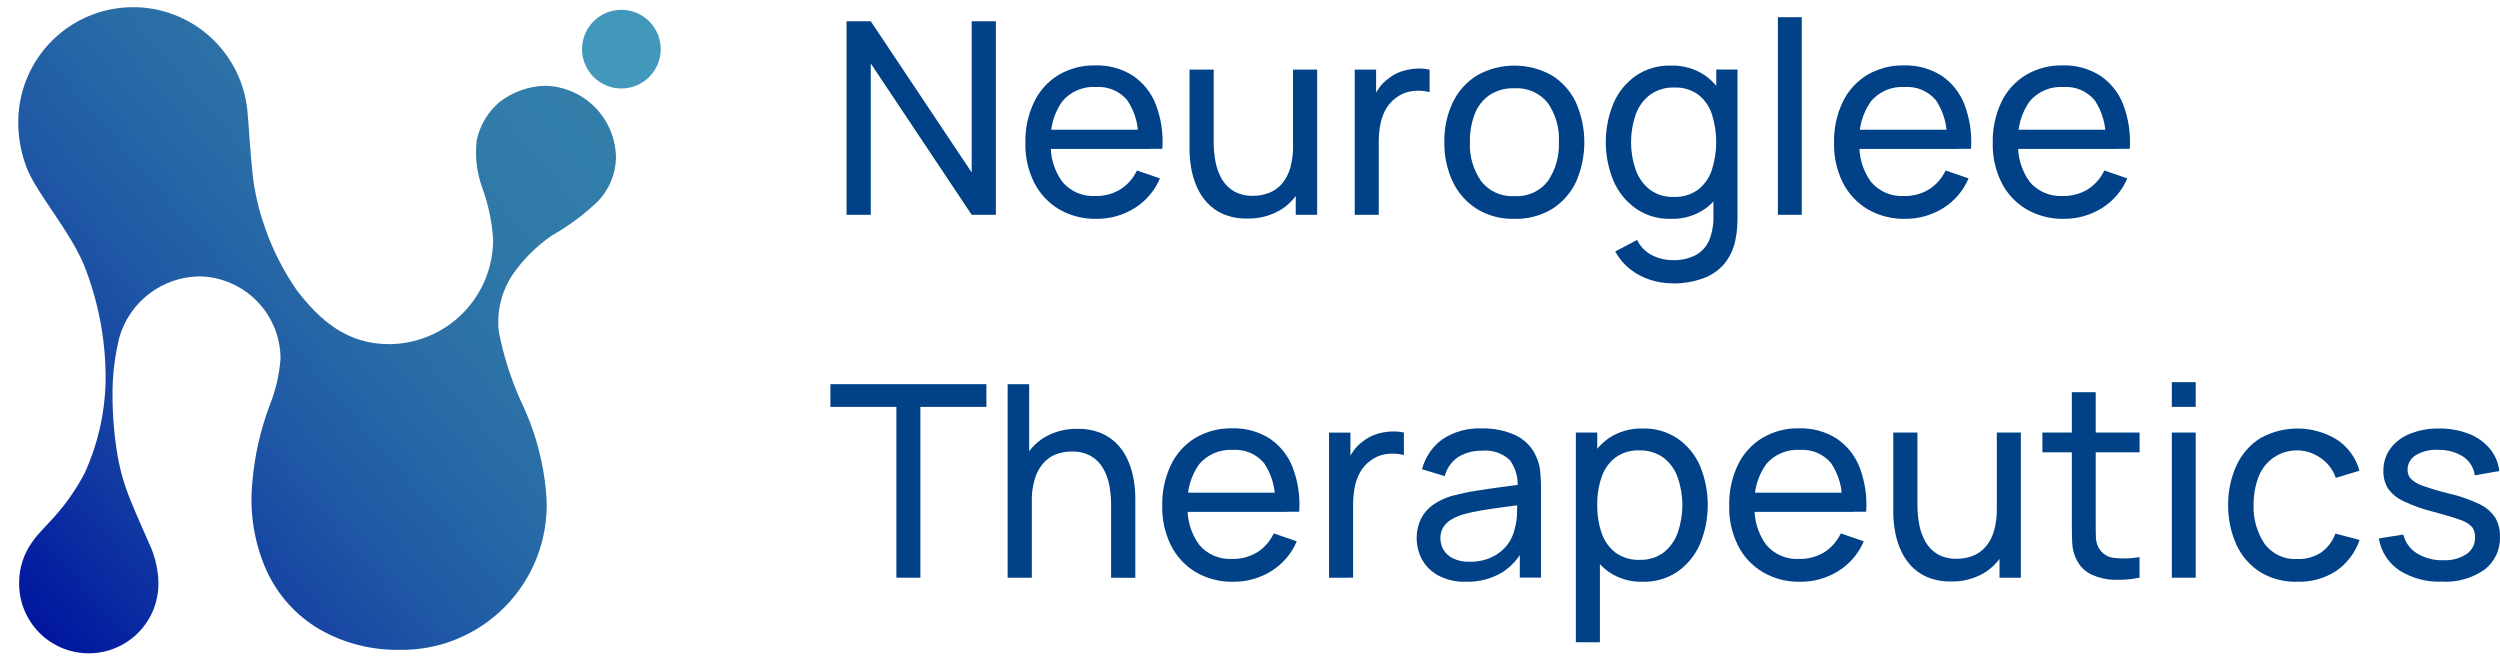 <svg width="129" height="34" viewBox="0 0 129 34" fill="none" xmlns="http://www.w3.org/2000/svg">
<path d="M32.063 4.566C33.184 4.566 34.093 3.657 34.093 2.536C34.093 1.415 33.184 0.507 32.063 0.507C30.942 0.507 30.034 1.415 30.034 2.536C30.034 3.657 30.942 4.566 32.063 4.566Z" fill="#4298BA"/>
<path d="M12.817 6.314C12.881 7.274 12.997 8.9 13.12 9.621C13.244 10.355 13.433 11.077 13.684 11.778C14.087 12.93 14.646 14.021 15.346 15.022C16.501 16.5 17.874 17.758 20.076 17.758C21.503 17.751 22.869 17.18 23.875 16.168C24.881 15.157 25.445 13.788 25.444 12.361C25.387 11.434 25.194 10.521 24.87 9.651C24.596 8.876 24.504 8.048 24.6 7.232C24.765 6.462 25.18 5.769 25.782 5.261C26.46 4.737 27.289 4.445 28.146 4.426C29.12 4.453 30.046 4.859 30.725 5.558C31.404 6.257 31.784 7.194 31.784 8.168C31.76 8.991 31.433 9.776 30.866 10.372C30.15 11.062 29.349 11.658 28.484 12.148C27.675 12.701 26.977 13.4 26.425 14.209C25.872 15.063 25.628 16.08 25.733 17.091C25.978 18.36 26.373 19.594 26.91 20.769C27.661 22.34 28.101 24.042 28.205 25.78C28.243 26.798 28.073 27.813 27.704 28.763C27.336 29.713 26.776 30.578 26.061 31.304C25.346 32.03 24.491 32.602 23.547 32.985C22.603 33.369 21.59 33.555 20.571 33.532C19.149 33.548 17.747 33.187 16.51 32.485C15.283 31.772 14.311 30.69 13.732 29.394C13.119 27.996 12.872 26.464 13.015 24.944C13.126 23.558 13.432 22.195 13.923 20.894C14.228 20.131 14.414 19.325 14.475 18.506C14.472 17.392 14.032 16.323 13.251 15.53C12.469 14.736 11.407 14.28 10.293 14.261C9.356 14.273 8.447 14.586 7.702 15.154C6.956 15.723 6.414 16.517 6.155 17.418C5.971 18.176 5.858 18.949 5.817 19.728C5.774 21.002 5.858 22.276 6.069 23.533C6.21 24.324 6.437 25.096 6.745 25.838C7.035 26.564 7.508 27.605 7.802 28.284C7.963 28.675 8.074 29.085 8.131 29.504C8.159 29.689 8.174 29.876 8.174 30.064C8.181 30.54 8.094 31.013 7.917 31.455C7.739 31.898 7.475 32.3 7.141 32.64C6.807 32.979 6.408 33.249 5.968 33.433C5.529 33.617 5.057 33.711 4.581 33.711C4.104 33.711 3.633 33.617 3.193 33.433C2.754 33.249 2.356 32.979 2.021 32.64C1.687 32.3 1.423 31.898 1.246 31.455C1.068 31.013 0.981 30.54 0.988 30.064V30.048C0.99 29.268 1.246 28.511 1.719 27.89C1.942 27.562 2.376 27.151 2.863 26.6C3.464 25.922 3.977 25.172 4.392 24.366C5.044 22.918 5.403 21.354 5.448 19.767C5.483 17.668 5.099 15.584 4.318 13.636C3.554 11.851 1.981 10.083 1.416 8.751C1.183 8.176 1.034 7.571 0.974 6.954C0.961 6.83 0.954 6.708 0.947 6.578C0.94 6.407 0.942 6.306 0.942 6.306C0.94 4.793 1.516 3.336 2.554 2.234C3.591 1.132 5.011 0.468 6.522 0.38C8.033 0.291 9.521 0.784 10.68 1.757C11.839 2.731 12.582 4.111 12.756 5.614L12.817 6.314Z" fill="url(#paint0_linear_83_1586)"/>
<path d="M43.682 11.083V1.096H44.931L50.139 8.899V1.096H51.388V11.083H50.139L44.931 3.274V11.083H43.682Z" fill="#004187"/>
<path d="M56.574 11.292C55.899 11.306 55.233 11.136 54.648 10.799C54.101 10.474 53.657 10 53.369 9.433C53.051 8.796 52.893 8.091 52.91 7.38C52.892 6.646 53.047 5.918 53.363 5.255C53.64 4.681 54.076 4.2 54.62 3.868C55.194 3.531 55.851 3.36 56.517 3.375C57.196 3.354 57.867 3.535 58.443 3.896C58.983 4.256 59.4 4.774 59.636 5.379C59.916 6.112 60.033 6.896 59.978 7.679H58.73V7.235C58.772 6.505 58.574 5.78 58.167 5.172C57.972 4.939 57.725 4.756 57.445 4.637C57.166 4.519 56.862 4.468 56.559 4.489C56.232 4.467 55.904 4.523 55.601 4.65C55.299 4.778 55.03 4.974 54.817 5.223C54.383 5.837 54.173 6.581 54.222 7.331C54.176 8.064 54.386 8.79 54.817 9.385C55.024 9.629 55.286 9.823 55.581 9.949C55.875 10.076 56.196 10.132 56.516 10.114C56.969 10.125 57.417 10.008 57.806 9.775C58.181 9.537 58.479 9.198 58.667 8.796L59.853 9.206C59.584 9.842 59.125 10.378 58.539 10.742C57.95 11.109 57.268 11.299 56.574 11.292ZM53.808 7.685V6.693H59.342V7.685H53.808Z" fill="#004187"/>
<path d="M64.362 11.277C63.939 11.289 63.517 11.211 63.126 11.049C62.799 10.91 62.507 10.702 62.269 10.439C62.044 10.189 61.863 9.903 61.734 9.593C61.606 9.288 61.514 8.968 61.461 8.642C61.409 8.342 61.382 8.038 61.379 7.734V3.591H62.627V7.344C62.626 7.686 62.658 8.027 62.724 8.362C62.783 8.675 62.893 8.975 63.052 9.251C63.203 9.509 63.419 9.724 63.677 9.874C63.979 10.037 64.319 10.116 64.662 10.103C64.952 10.106 65.239 10.052 65.508 9.944C65.76 9.84 65.983 9.676 66.159 9.468C66.353 9.233 66.495 8.961 66.575 8.667C66.678 8.3 66.728 7.919 66.721 7.538L67.532 7.784C67.549 8.428 67.415 9.067 67.141 9.649C66.9 10.15 66.517 10.569 66.039 10.853C65.529 11.143 64.949 11.29 64.362 11.277ZM66.86 11.084V9.079H66.721V3.591H67.964V11.082L66.86 11.084Z" fill="#004187"/>
<path d="M69.904 11.084V3.593H71.007V5.404L70.826 5.167C70.912 4.94 71.027 4.726 71.169 4.529C71.3 4.344 71.461 4.183 71.646 4.051C71.841 3.892 72.064 3.77 72.303 3.691C72.545 3.608 72.797 3.558 73.052 3.542C73.291 3.525 73.532 3.542 73.767 3.593V4.752C73.488 4.681 73.198 4.662 72.912 4.696C72.6 4.729 72.303 4.846 72.052 5.035C71.821 5.198 71.629 5.412 71.493 5.66C71.361 5.909 71.268 6.177 71.219 6.454C71.168 6.742 71.143 7.033 71.144 7.324V11.083L69.904 11.084Z" fill="#004187"/>
<path d="M78.136 11.292C77.459 11.31 76.792 11.135 76.212 10.786C75.672 10.446 75.24 9.96 74.966 9.385C74.665 8.743 74.515 8.04 74.529 7.332C74.513 6.617 74.666 5.91 74.973 5.265C75.251 4.693 75.687 4.212 76.23 3.881C76.818 3.554 77.479 3.383 78.152 3.385C78.824 3.386 79.485 3.559 80.072 3.888C80.613 4.223 81.046 4.708 81.317 5.284C81.604 5.932 81.752 6.632 81.752 7.341C81.752 8.05 81.604 8.75 81.317 9.398C81.042 9.973 80.609 10.457 80.068 10.794C79.484 11.139 78.814 11.312 78.136 11.292ZM78.136 10.12C78.467 10.143 78.799 10.085 79.102 9.949C79.404 9.814 79.669 9.605 79.871 9.343C80.272 8.751 80.472 8.045 80.439 7.331C80.477 6.612 80.274 5.9 79.864 5.309C79.658 5.054 79.394 4.853 79.094 4.722C78.793 4.591 78.466 4.534 78.139 4.556C77.683 4.537 77.233 4.661 76.851 4.91C76.507 5.153 76.243 5.494 76.094 5.888C75.921 6.348 75.838 6.838 75.848 7.33C75.812 8.051 76.018 8.764 76.432 9.355C76.634 9.611 76.893 9.814 77.19 9.947C77.487 10.08 77.811 10.139 78.136 10.12Z" fill="#004187"/>
<path d="M86.215 11.292C85.576 11.31 84.948 11.127 84.419 10.768C83.911 10.41 83.511 9.919 83.263 9.35C82.996 8.71 82.858 8.024 82.858 7.331C82.858 6.638 82.996 5.952 83.263 5.313C83.51 4.745 83.911 4.257 84.419 3.902C84.947 3.548 85.573 3.368 86.208 3.385C86.841 3.363 87.465 3.543 87.99 3.898C88.481 4.253 88.86 4.742 89.082 5.306C89.576 6.608 89.576 8.045 89.082 9.346C88.86 9.914 88.481 10.407 87.99 10.768C87.47 11.13 86.847 11.313 86.215 11.292ZM86.305 14.621C85.914 14.621 85.526 14.56 85.154 14.44C84.781 14.321 84.433 14.137 84.124 13.897C83.805 13.645 83.54 13.333 83.344 12.977L84.475 12.38C84.64 12.727 84.918 13.008 85.262 13.178C85.588 13.34 85.948 13.425 86.313 13.424C86.724 13.439 87.132 13.349 87.5 13.163C87.812 12.991 88.057 12.719 88.197 12.391C88.357 11.985 88.431 11.551 88.413 11.115V9.069H88.559V3.589H89.656V11.128C89.656 11.331 89.65 11.527 89.639 11.717C89.627 11.906 89.603 12.094 89.565 12.279C89.491 12.76 89.293 13.213 88.99 13.594C88.694 13.944 88.311 14.21 87.879 14.364C87.375 14.544 86.843 14.632 86.309 14.625L86.305 14.621ZM86.366 10.161C86.809 10.18 87.245 10.052 87.607 9.797C87.941 9.541 88.191 9.191 88.325 8.792C88.634 7.841 88.634 6.816 88.325 5.865C88.192 5.471 87.945 5.126 87.615 4.873C87.261 4.624 86.834 4.498 86.401 4.516C85.952 4.498 85.509 4.629 85.143 4.89C84.803 5.148 84.545 5.5 84.404 5.903C84.081 6.832 84.081 7.842 84.404 8.771C84.545 9.173 84.8 9.525 85.136 9.787C85.493 10.049 85.928 10.18 86.37 10.161H86.366Z" fill="#004187"/>
<path d="M91.739 11.084V0.888H92.971V11.084H91.739Z" fill="#004187"/>
<path d="M98.3 11.292C97.625 11.306 96.959 11.136 96.374 10.799C95.827 10.474 95.383 10 95.095 9.433C94.776 8.796 94.619 8.091 94.637 7.38C94.618 6.646 94.773 5.918 95.088 5.255C95.365 4.681 95.802 4.199 96.346 3.868C96.921 3.53 97.578 3.36 98.244 3.375C98.923 3.354 99.592 3.535 100.168 3.896C100.709 4.255 101.125 4.773 101.361 5.379C101.641 6.111 101.759 6.896 101.705 7.679H100.457V7.235C100.497 6.505 100.299 5.781 99.894 5.172C99.698 4.939 99.451 4.756 99.171 4.637C98.891 4.519 98.587 4.468 98.284 4.489C97.957 4.468 97.63 4.523 97.328 4.65C97.026 4.778 96.757 4.974 96.544 5.223C96.109 5.836 95.898 6.581 95.947 7.331C95.901 8.064 96.112 8.79 96.544 9.385C96.751 9.63 97.013 9.823 97.308 9.95C97.603 10.076 97.922 10.132 98.243 10.114C98.696 10.125 99.144 10.008 99.533 9.775C99.907 9.538 100.206 9.198 100.393 8.796L101.578 9.206C101.309 9.842 100.85 10.378 100.263 10.742C99.674 11.108 98.993 11.298 98.3 11.292ZM95.532 7.685V6.693H101.068V7.685H95.532Z" fill="#004187"/>
<path d="M106.488 11.292C105.814 11.306 105.15 11.136 104.566 10.799C104.018 10.474 103.573 10.001 103.285 9.433C102.966 8.796 102.809 8.091 102.826 7.38C102.808 6.646 102.962 5.918 103.277 5.255C103.554 4.68 103.992 4.199 104.537 3.868C105.111 3.53 105.768 3.36 106.434 3.375C107.112 3.354 107.782 3.535 108.358 3.896C108.899 4.255 109.316 4.773 109.552 5.379C109.832 6.111 109.949 6.896 109.895 7.679H108.646V7.235C108.687 6.505 108.491 5.781 108.085 5.172C107.889 4.939 107.641 4.756 107.362 4.637C107.082 4.519 106.779 4.468 106.476 4.489C106.148 4.467 105.82 4.523 105.518 4.65C105.215 4.778 104.947 4.974 104.733 5.223C104.299 5.837 104.088 6.581 104.136 7.331C104.091 8.064 104.302 8.79 104.733 9.385C104.941 9.629 105.203 9.823 105.498 9.949C105.793 10.076 106.112 10.132 106.433 10.114C106.886 10.125 107.334 10.007 107.723 9.775C108.097 9.537 108.396 9.198 108.583 8.796L109.768 9.206C109.499 9.842 109.039 10.378 108.453 10.742C107.864 11.108 107.182 11.299 106.488 11.292ZM103.721 7.685V6.693H109.256V7.685H103.721Z" fill="#004187"/>
<path d="M46.254 29.81V20.996H42.849V19.823H50.898V20.996H47.492V29.81H46.254Z" fill="#004187"/>
<path d="M51.994 29.81V19.823H53.104V25.337H53.243V29.81H51.994ZM57.333 29.81V26.058C57.334 25.714 57.303 25.37 57.238 25.032C57.181 24.72 57.069 24.421 56.909 24.147C56.758 23.89 56.543 23.676 56.284 23.527C55.982 23.364 55.642 23.286 55.298 23.299C55.01 23.295 54.725 23.348 54.457 23.454C54.206 23.558 53.984 23.721 53.81 23.929C53.616 24.164 53.473 24.437 53.389 24.73C53.283 25.099 53.233 25.481 53.239 25.864L52.428 25.618C52.41 24.973 52.545 24.333 52.821 23.75C53.063 23.25 53.446 22.833 53.923 22.549C54.433 22.26 55.012 22.115 55.599 22.129C56.024 22.118 56.447 22.196 56.84 22.359C57.164 22.499 57.455 22.706 57.694 22.966C57.919 23.215 58.099 23.501 58.227 23.812C58.354 24.117 58.446 24.436 58.501 24.762C58.553 25.064 58.58 25.369 58.582 25.675V29.815L57.333 29.81Z" fill="#004187"/>
<path d="M63.634 30.019C62.959 30.033 62.294 29.863 61.709 29.526C61.162 29.201 60.718 28.727 60.43 28.16C60.112 27.523 59.955 26.818 59.972 26.107C59.953 25.373 60.107 24.645 60.423 23.982C60.7 23.408 61.136 22.926 61.68 22.595C62.255 22.258 62.913 22.087 63.579 22.102C64.258 22.081 64.928 22.262 65.504 22.622C66.044 22.983 66.461 23.501 66.697 24.106C66.978 24.838 67.094 25.623 67.039 26.405H65.79V25.962C65.832 25.231 65.635 24.507 65.228 23.899C65.033 23.666 64.785 23.483 64.506 23.364C64.227 23.245 63.923 23.194 63.62 23.215C63.292 23.194 62.964 23.25 62.662 23.377C62.36 23.505 62.092 23.701 61.878 23.95C61.444 24.563 61.233 25.308 61.282 26.058C61.236 26.791 61.447 27.517 61.878 28.111C62.086 28.356 62.347 28.55 62.642 28.676C62.937 28.803 63.258 28.859 63.578 28.841C64.031 28.852 64.478 28.734 64.867 28.502C65.242 28.265 65.54 27.925 65.727 27.523L66.913 27.933C66.644 28.569 66.185 29.105 65.599 29.469C65.01 29.835 64.328 30.025 63.634 30.019ZM60.868 26.412V25.42H66.401V26.412H60.868Z" fill="#004187"/>
<path d="M68.579 29.81V22.323H69.683V24.13L69.501 23.894C69.587 23.667 69.703 23.452 69.846 23.256C69.977 23.071 70.138 22.91 70.322 22.778C70.517 22.619 70.74 22.497 70.978 22.417C71.22 22.334 71.471 22.284 71.726 22.268C71.966 22.251 72.207 22.268 72.442 22.319V23.478C72.162 23.408 71.873 23.389 71.587 23.422C71.275 23.456 70.978 23.573 70.728 23.762C70.496 23.924 70.305 24.138 70.17 24.387C70.037 24.635 69.945 24.903 69.896 25.181C69.845 25.468 69.82 25.759 69.82 26.051V29.809L68.579 29.81Z" fill="#004187"/>
<path d="M75.647 30.018C75.16 30.035 74.676 29.928 74.241 29.71C73.885 29.524 73.59 29.241 73.388 28.894C73.21 28.568 73.112 28.205 73.101 27.834C73.091 27.462 73.168 27.094 73.327 26.759C73.476 26.47 73.693 26.222 73.96 26.037C74.259 25.833 74.59 25.68 74.938 25.582C75.332 25.478 75.731 25.393 76.134 25.329C76.576 25.257 77.022 25.191 77.478 25.132C77.933 25.073 78.353 25.015 78.746 24.959L78.303 25.215C78.358 24.69 78.216 24.163 77.903 23.737C77.711 23.558 77.482 23.423 77.233 23.341C76.984 23.258 76.719 23.23 76.458 23.257C76.04 23.248 75.628 23.355 75.267 23.566C74.909 23.797 74.653 24.156 74.549 24.569L73.378 24.215C73.535 23.593 73.906 23.045 74.426 22.668C75.03 22.269 75.746 22.072 76.47 22.107C77.075 22.09 77.675 22.215 78.223 22.47C78.694 22.698 79.068 23.089 79.274 23.57C79.382 23.808 79.448 24.062 79.474 24.322C79.502 24.605 79.516 24.888 79.516 25.172V29.805H78.422V28.009L78.678 28.174C78.431 28.74 78.019 29.218 77.496 29.546C76.936 29.873 76.295 30.037 75.647 30.018ZM75.834 28.985C76.232 28.995 76.627 28.913 76.988 28.745C77.297 28.6 77.567 28.384 77.776 28.114C77.97 27.862 78.103 27.569 78.166 27.257C78.237 27.006 78.275 26.746 78.279 26.485C78.285 26.2 78.289 25.981 78.289 25.828L78.718 26.015C78.317 26.07 77.923 26.123 77.534 26.174C77.146 26.225 76.777 26.279 76.43 26.338C76.114 26.389 75.802 26.458 75.494 26.543C75.294 26.604 75.101 26.687 74.919 26.79C74.747 26.885 74.6 27.019 74.489 27.181C74.375 27.358 74.317 27.565 74.325 27.774C74.324 27.979 74.377 28.18 74.478 28.357C74.593 28.551 74.762 28.708 74.965 28.808C75.236 28.937 75.534 28.998 75.834 28.985Z" fill="#004187"/>
<path d="M81.314 33.139V22.319H82.418V27.834H82.555V33.14L81.314 33.139ZM84.764 30.018C84.131 30.039 83.509 29.855 82.989 29.494C82.499 29.132 82.12 28.64 81.897 28.072C81.403 26.771 81.403 25.333 81.897 24.032C82.12 23.467 82.5 22.978 82.993 22.623C83.517 22.269 84.139 22.09 84.772 22.111C85.408 22.094 86.034 22.275 86.564 22.628C87.073 22.982 87.474 23.47 87.72 24.038C88.255 25.331 88.255 26.783 87.72 28.075C87.472 28.645 87.073 29.136 86.564 29.494C86.032 29.853 85.401 30.037 84.76 30.019L84.764 30.018ZM84.612 28.887C85.051 28.904 85.484 28.772 85.839 28.513C86.173 28.25 86.425 27.897 86.567 27.496C86.891 26.568 86.891 25.557 86.567 24.629C86.427 24.227 86.172 23.875 85.834 23.616C85.467 23.355 85.024 23.224 84.574 23.242C84.144 23.225 83.72 23.351 83.368 23.599C83.037 23.851 82.788 24.197 82.653 24.59C82.488 25.061 82.409 25.558 82.418 26.057C82.41 26.554 82.488 27.048 82.649 27.518C82.784 27.917 83.034 28.267 83.368 28.523C83.73 28.778 84.166 28.906 84.609 28.888L84.612 28.887Z" fill="#004187"/>
<path d="M92.891 30.019C92.216 30.034 91.55 29.863 90.966 29.526C90.418 29.201 89.974 28.727 89.686 28.16C89.368 27.523 89.21 26.818 89.227 26.107C89.209 25.373 89.364 24.645 89.678 23.982C89.956 23.408 90.393 22.926 90.938 22.595C91.512 22.257 92.168 22.087 92.834 22.102C93.513 22.081 94.182 22.262 94.758 22.622C95.299 22.982 95.716 23.5 95.952 24.106C96.232 24.838 96.349 25.623 96.296 26.405H95.047V25.962C95.088 25.232 94.89 24.508 94.485 23.899C94.29 23.666 94.042 23.483 93.763 23.364C93.483 23.245 93.178 23.194 92.875 23.215C92.547 23.194 92.22 23.25 91.918 23.377C91.616 23.505 91.348 23.701 91.135 23.95C90.699 24.563 90.488 25.307 90.537 26.058C90.491 26.791 90.703 27.517 91.135 28.111C91.342 28.356 91.603 28.55 91.898 28.676C92.192 28.803 92.513 28.859 92.833 28.841C93.287 28.852 93.735 28.734 94.124 28.502C94.499 28.264 94.797 27.924 94.984 27.523L96.17 27.933C95.901 28.569 95.441 29.105 94.855 29.469C94.265 29.835 93.584 30.025 92.891 30.019ZM90.122 26.412V25.42H95.658V26.412H90.122Z" fill="#004187"/>
<path d="M100.678 30.004C100.253 30.015 99.831 29.937 99.439 29.775C99.112 29.636 98.82 29.428 98.581 29.165C98.357 28.915 98.177 28.629 98.048 28.319C97.92 28.014 97.828 27.695 97.775 27.368C97.723 27.068 97.696 26.765 97.693 26.46V22.319H98.94V26.072C98.941 26.414 98.973 26.755 99.038 27.09C99.096 27.403 99.208 27.703 99.367 27.978C99.517 28.238 99.732 28.453 99.991 28.603C100.293 28.766 100.634 28.845 100.977 28.832C101.266 28.836 101.553 28.781 101.82 28.672C102.073 28.568 102.297 28.405 102.473 28.197C102.667 27.962 102.809 27.689 102.89 27.396C102.993 27.028 103.042 26.648 103.036 26.267L103.847 26.513C103.863 27.157 103.729 27.796 103.454 28.378C103.213 28.879 102.83 29.297 102.352 29.582C101.843 29.871 101.264 30.017 100.678 30.004ZM103.175 29.81V27.806H103.036V22.319H104.276V29.81H103.175Z" fill="#004187"/>
<path d="M105.388 23.339V22.319H110.402V23.339H105.388ZM110.402 29.809C109.97 29.896 109.529 29.932 109.089 29.917C108.69 29.909 108.297 29.819 107.934 29.654C107.601 29.499 107.33 29.236 107.164 28.908C107.02 28.63 106.938 28.324 106.925 28.011C106.912 27.708 106.906 27.364 106.907 26.98V20.237H108.139V26.922C108.139 27.228 108.139 27.489 108.148 27.707C108.149 27.903 108.198 28.096 108.292 28.268C108.372 28.413 108.486 28.537 108.624 28.627C108.762 28.718 108.92 28.774 109.085 28.789C109.522 28.838 109.965 28.824 110.399 28.747L110.402 29.809Z" fill="#004187"/>
<path d="M112.066 20.995V19.719H113.298V20.995H112.066ZM112.066 29.81V22.319H113.298V29.81H112.066Z" fill="#004187"/>
<path d="M118.542 30.019C117.862 30.04 117.191 29.863 116.61 29.509C116.08 29.167 115.658 28.679 115.398 28.104C115.112 27.462 114.967 26.767 114.971 26.065C114.964 25.353 115.113 24.648 115.409 24.002C115.674 23.429 116.099 22.946 116.633 22.611C117.241 22.27 117.93 22.098 118.627 22.112C119.324 22.126 120.004 22.327 120.597 22.693C121.161 23.068 121.57 23.635 121.748 24.288L120.527 24.657C120.387 24.245 120.119 23.889 119.76 23.643C119.496 23.45 119.19 23.322 118.867 23.267C118.545 23.212 118.214 23.233 117.901 23.328C117.588 23.423 117.301 23.59 117.063 23.815C116.826 24.04 116.644 24.317 116.532 24.624C116.363 25.085 116.28 25.573 116.285 26.063C116.26 26.779 116.463 27.485 116.864 28.079C117.06 28.335 117.316 28.539 117.61 28.673C117.903 28.807 118.225 28.866 118.547 28.846C118.979 28.862 119.405 28.745 119.767 28.51C120.107 28.267 120.364 27.927 120.506 27.534L121.755 27.863C121.533 28.513 121.107 29.075 120.541 29.465C119.946 29.848 119.249 30.041 118.542 30.019Z" fill="#004187"/>
<path d="M125.993 30.012C125.219 30.045 124.454 29.84 123.799 29.426C123.521 29.239 123.283 28.997 123.103 28.714C122.922 28.432 122.801 28.115 122.748 27.784L124.011 27.582C124.108 27.984 124.359 28.332 124.71 28.55C125.119 28.8 125.592 28.924 126.07 28.907C126.496 28.932 126.919 28.82 127.277 28.588C127.416 28.491 127.529 28.362 127.606 28.21C127.682 28.059 127.719 27.891 127.714 27.721C127.722 27.538 127.671 27.357 127.569 27.206C127.405 27.03 127.197 26.901 126.967 26.833C126.666 26.718 126.209 26.579 125.598 26.417C125.061 26.287 124.539 26.103 124.038 25.869C123.713 25.726 123.432 25.5 123.225 25.212C123.057 24.939 122.973 24.623 122.983 24.303C122.975 23.889 123.101 23.484 123.343 23.148C123.601 22.803 123.951 22.538 124.352 22.383C124.832 22.193 125.345 22.101 125.86 22.112C126.381 22.103 126.899 22.195 127.385 22.383C127.806 22.543 128.179 22.806 128.471 23.148C128.746 23.476 128.917 23.878 128.964 24.303L127.7 24.531C127.677 24.341 127.613 24.159 127.513 23.995C127.414 23.831 127.282 23.69 127.125 23.581C126.752 23.335 126.314 23.207 125.867 23.214C125.456 23.178 125.044 23.267 124.685 23.47C124.547 23.545 124.431 23.656 124.351 23.792C124.271 23.928 124.229 24.083 124.23 24.241C124.226 24.411 124.287 24.576 124.399 24.704C124.578 24.874 124.795 25.001 125.031 25.073C125.471 25.228 125.919 25.36 126.373 25.468C126.913 25.592 127.437 25.774 127.938 26.012C128.267 26.165 128.548 26.405 128.752 26.705C128.924 27.005 129.009 27.346 128.998 27.691C129.011 28.018 128.946 28.343 128.807 28.64C128.668 28.936 128.461 29.195 128.201 29.394C127.555 29.842 126.778 30.06 125.993 30.012Z" fill="#004187"/>
<defs>
<linearGradient id="paint0_linear_83_1586" x1="0.263" y1="30.877" x2="30.104" y2="5.292" gradientUnits="userSpaceOnUse">
<stop stop-color="#00159F"/>
<stop offset="0.001" stop-color="#00159F"/>
<stop offset="0.207" stop-color="#113AA2"/>
<stop offset="0.412" stop-color="#1F58A5"/>
<stop offset="0.614" stop-color="#296DA7"/>
<stop offset="0.812" stop-color="#2F79A8"/>
<stop offset="1" stop-color="#327EA9"/>
</linearGradient>
</defs>
</svg>
